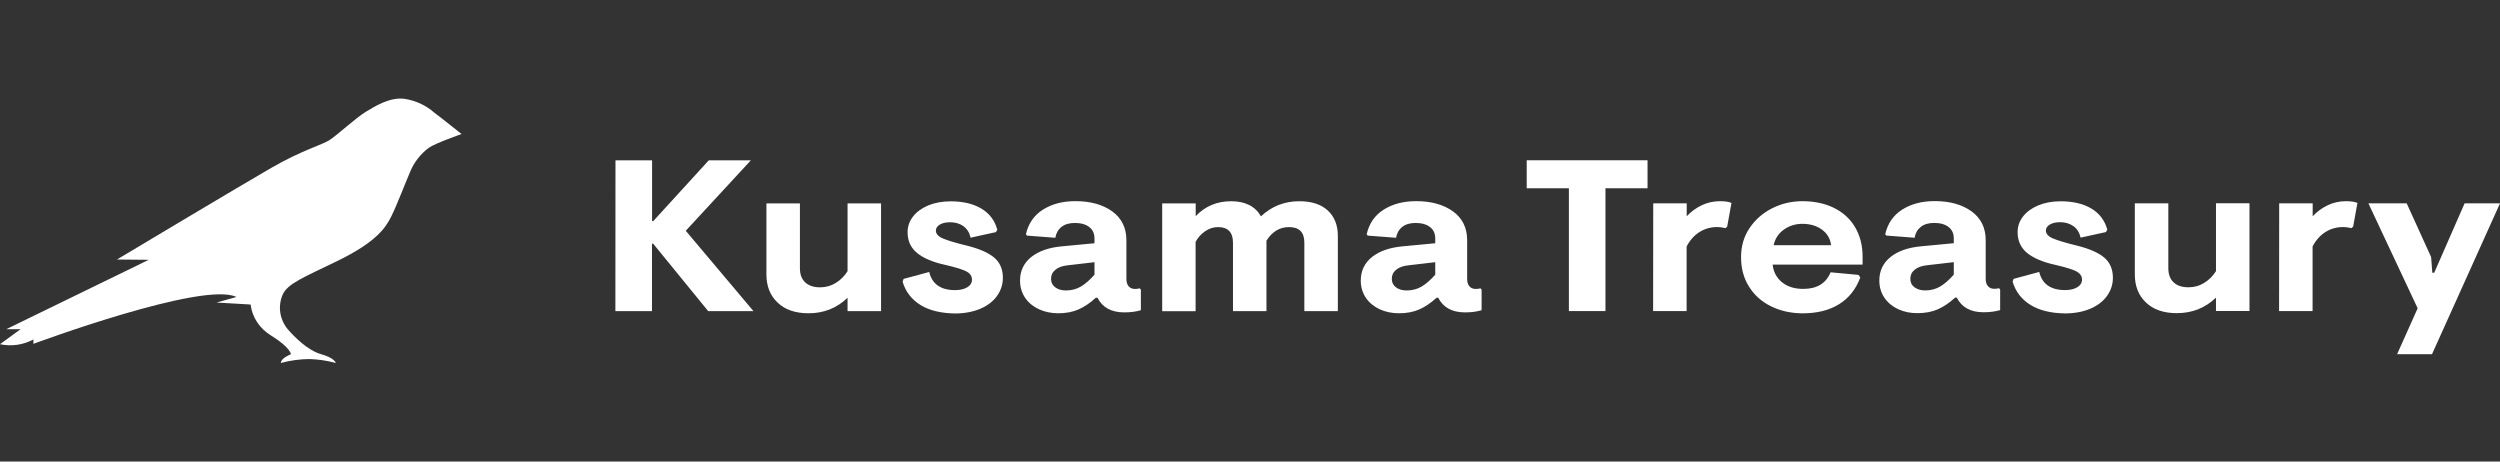 <svg width="130" height="24" viewBox="0 0 130 24" fill="none" xmlns="http://www.w3.org/2000/svg">
<rect x="0" y="0" width="130" height="24" fill="#333333" stroke="none"/>
<path d="M22.589 5.862C22.937 6.118 24 6.969 24 6.969C24 6.969 22.606 7.461 22.301 7.682C21.85 8.021 21.509 8.468 21.31 8.976C21.073 9.519 20.636 10.677 20.348 11.252C20.06 11.827 19.59 12.577 17.529 13.577C15.789 14.424 14.932 14.754 14.69 15.341C14.44 15.941 14.546 16.619 14.966 17.125C15.311 17.518 15.993 18.219 16.701 18.419C17.409 18.617 17.461 18.875 17.461 18.875C17.022 18.756 16.566 18.686 16.106 18.671C15.597 18.673 15.091 18.742 14.604 18.875C14.604 18.619 15.129 18.419 15.129 18.419C15.129 18.419 15.11 18.077 14.097 17.448C13.505 17.089 13.111 16.496 13.032 15.835C13.032 15.835 11.347 15.732 11.258 15.732L12.295 15.444C10.575 14.595 1.737 17.88 1.737 17.88V17.651C1.212 17.936 0.593 18.026 0 17.898L1.068 17.12H0.322L7.734 13.51L6.083 13.494C6.083 13.494 12.499 9.654 14.112 8.726C15.726 7.798 16.741 7.54 17.14 7.282C17.536 7.021 18.515 6.122 19.021 5.814C19.527 5.507 20.278 5.048 21.015 5.136C21.608 5.224 22.152 5.475 22.589 5.862Z" fill="white"/>
<path d="M32.005 8.336H33.908V11.496H33.97L36.857 8.336H39.045L35.66 12L39.18 16.178H36.826L33.965 12.672H33.903V16.178H32L32.005 8.336ZM40.44 15.739C40.051 15.375 39.854 14.885 39.854 14.274V10.576H41.596V13.947C41.596 14.269 41.689 14.516 41.87 14.684C42.052 14.852 42.311 14.941 42.643 14.941C42.943 14.941 43.213 14.866 43.462 14.712C43.711 14.558 43.913 14.358 44.073 14.101V10.576H45.815V16.178H44.073V15.483C43.519 16.02 42.84 16.29 42.047 16.29C41.362 16.29 40.828 16.108 40.44 15.739ZM47.868 15.861C47.401 15.571 47.09 15.17 46.935 14.647L46.987 14.502L48.319 14.143C48.469 14.768 48.915 15.086 49.662 15.086C49.921 15.086 50.128 15.039 50.294 14.941C50.46 14.843 50.543 14.708 50.543 14.54C50.543 14.362 50.45 14.222 50.263 14.12C50.076 14.017 49.714 13.905 49.174 13.779C48.521 13.639 48.024 13.429 47.692 13.158C47.36 12.887 47.194 12.523 47.194 12.075C47.194 11.776 47.288 11.505 47.474 11.263C47.661 11.02 47.925 10.828 48.262 10.684C48.604 10.544 48.993 10.469 49.434 10.469C50.087 10.469 50.626 10.6 51.046 10.856C51.466 11.113 51.735 11.477 51.86 11.949L51.787 12.07L50.47 12.36C50.413 12.098 50.289 11.897 50.097 11.762C49.905 11.622 49.672 11.557 49.403 11.557C49.195 11.557 49.019 11.594 48.879 11.673C48.739 11.753 48.666 11.86 48.666 11.991C48.666 12.154 48.781 12.29 49.014 12.392C49.247 12.495 49.667 12.626 50.284 12.775C50.921 12.934 51.393 13.139 51.694 13.391C51.995 13.643 52.15 13.998 52.15 14.446C52.15 14.792 52.046 15.104 51.844 15.389C51.642 15.674 51.352 15.893 50.973 16.057C50.595 16.215 50.159 16.3 49.662 16.3C48.931 16.29 48.329 16.145 47.868 15.861ZM54.032 16.085C53.731 15.945 53.487 15.749 53.311 15.492C53.135 15.235 53.042 14.932 53.042 14.591C53.042 14.082 53.239 13.676 53.627 13.363C54.016 13.055 54.55 12.868 55.234 12.808L56.914 12.649V12.402C56.914 12.149 56.826 11.949 56.645 11.809C56.468 11.669 56.214 11.594 55.893 11.594C55.602 11.594 55.369 11.664 55.198 11.799C55.022 11.94 54.918 12.126 54.877 12.364L53.41 12.252L53.347 12.187C53.472 11.627 53.767 11.197 54.229 10.903C54.695 10.609 55.255 10.46 55.919 10.46C56.707 10.46 57.344 10.637 57.837 10.992C58.324 11.347 58.573 11.846 58.573 12.486V14.498C58.573 14.67 58.614 14.801 58.692 14.89C58.77 14.979 58.879 15.025 59.024 15.025C59.117 15.025 59.195 15.016 59.262 14.992L59.325 15.058V16.131C59.076 16.206 58.791 16.244 58.464 16.244C57.79 16.244 57.329 15.992 57.07 15.483H56.981C56.691 15.753 56.391 15.954 56.085 16.09C55.779 16.225 55.426 16.29 55.027 16.29C54.664 16.29 54.338 16.22 54.032 16.085ZM56.209 14.899C56.437 14.764 56.67 14.558 56.914 14.283V13.634L55.545 13.793C55.255 13.821 55.032 13.9 54.882 14.026C54.726 14.152 54.654 14.311 54.654 14.498C54.654 14.684 54.726 14.834 54.872 14.941C55.017 15.049 55.203 15.104 55.426 15.104C55.717 15.104 55.981 15.034 56.209 14.899ZM60.434 10.576H62.176V11.239C62.663 10.726 63.28 10.464 64.016 10.464C64.752 10.464 65.271 10.726 65.571 11.249C66.126 10.726 66.79 10.464 67.562 10.464C68.2 10.464 68.692 10.623 69.044 10.945C69.392 11.267 69.568 11.706 69.568 12.266V16.178H67.826V12.616C67.826 12.079 67.562 11.809 67.028 11.809C66.546 11.809 66.157 12.042 65.856 12.514V16.178H64.115V12.626C64.115 12.079 63.855 11.809 63.342 11.809C63.104 11.809 62.876 11.879 62.668 12.024C62.461 12.164 62.295 12.35 62.171 12.574V16.183H60.434V10.576ZM71.751 16.085C71.45 15.945 71.206 15.749 71.03 15.492C70.854 15.235 70.76 14.932 70.76 14.591C70.76 14.082 70.957 13.676 71.346 13.363C71.735 13.055 72.269 12.868 72.953 12.808L74.633 12.649V12.402C74.633 12.149 74.545 11.949 74.363 11.809C74.187 11.669 73.933 11.594 73.612 11.594C73.321 11.594 73.088 11.664 72.917 11.799C72.741 11.94 72.637 12.126 72.596 12.364L71.129 12.252L71.066 12.187C71.191 11.627 71.486 11.197 71.948 10.903C72.414 10.609 72.974 10.46 73.638 10.46C74.425 10.46 75.063 10.637 75.556 10.992C76.043 11.347 76.292 11.846 76.292 12.486V14.498C76.292 14.67 76.333 14.801 76.411 14.89C76.489 14.979 76.597 15.025 76.743 15.025C76.836 15.025 76.914 15.016 76.981 14.992L77.043 15.058V16.131C76.794 16.206 76.509 16.244 76.183 16.244C75.509 16.244 75.047 15.992 74.788 15.483H74.7C74.41 15.753 74.109 15.954 73.803 16.09C73.498 16.225 73.145 16.29 72.746 16.29C72.383 16.29 72.051 16.22 71.751 16.085ZM73.928 14.899C74.156 14.764 74.389 14.558 74.633 14.283V13.634L73.264 13.793C72.974 13.821 72.751 13.9 72.601 14.026C72.445 14.152 72.373 14.311 72.373 14.498C72.373 14.684 72.445 14.834 72.59 14.941C72.736 15.049 72.922 15.104 73.145 15.104C73.435 15.104 73.7 15.034 73.928 14.899ZM79.389 9.79V8.333H85.672V9.79H83.484V16.176H81.582V9.79H79.389ZM85.968 10.574H87.709V11.246C87.932 11.008 88.191 10.817 88.482 10.677C88.772 10.537 89.093 10.462 89.441 10.462C89.69 10.462 89.887 10.49 90.037 10.551L89.814 11.783L89.726 11.863C89.56 11.825 89.42 11.806 89.301 11.806C88.959 11.806 88.653 11.891 88.378 12.063C88.103 12.236 87.88 12.483 87.704 12.815V16.176H85.962L85.968 10.574ZM92.085 15.924C91.597 15.681 91.219 15.34 90.944 14.897C90.669 14.458 90.535 13.949 90.535 13.375C90.535 12.806 90.68 12.301 90.975 11.863C91.271 11.424 91.659 11.078 92.152 10.831C92.639 10.584 93.168 10.462 93.733 10.462C94.345 10.462 94.889 10.579 95.361 10.807C95.833 11.041 96.201 11.372 96.46 11.806C96.719 12.241 96.854 12.749 96.854 13.342V13.758H92.178C92.219 14.145 92.385 14.453 92.67 14.682C92.956 14.911 93.323 15.023 93.769 15.023C94.485 15.023 94.957 14.733 95.19 14.159L96.647 14.295L96.735 14.43C96.501 15.051 96.133 15.513 95.62 15.826C95.107 16.139 94.48 16.293 93.733 16.293C93.121 16.288 92.572 16.167 92.085 15.924ZM95.216 12.749C95.174 12.413 95.019 12.143 94.744 11.942C94.469 11.741 94.132 11.639 93.723 11.639C93.36 11.639 93.038 11.741 92.758 11.942C92.479 12.143 92.302 12.413 92.23 12.749H95.216ZM98.715 16.083C98.414 15.943 98.171 15.746 97.994 15.49C97.818 15.233 97.725 14.93 97.725 14.589C97.725 14.08 97.922 13.674 98.311 13.361C98.699 13.053 99.233 12.866 99.918 12.806L101.597 12.647V12.399C101.597 12.147 101.509 11.947 101.328 11.806C101.151 11.666 100.897 11.592 100.576 11.592C100.286 11.592 100.052 11.662 99.881 11.797C99.705 11.937 99.601 12.124 99.56 12.362L98.093 12.25L98.031 12.185C98.155 11.624 98.451 11.195 98.912 10.901C99.373 10.607 99.938 10.457 100.602 10.457C101.39 10.457 102.027 10.635 102.52 10.99C103.007 11.344 103.256 11.844 103.256 12.483V14.491C103.256 14.664 103.297 14.794 103.375 14.883C103.453 14.972 103.562 15.018 103.707 15.018C103.8 15.018 103.878 15.009 103.945 14.986L104.008 15.051V16.125C103.759 16.199 103.474 16.237 103.147 16.237C102.473 16.237 102.012 15.985 101.753 15.476H101.665C101.374 15.746 101.074 15.947 100.768 16.083C100.462 16.218 100.109 16.283 99.71 16.283C99.347 16.288 99.021 16.218 98.715 16.083ZM100.892 14.897C101.12 14.761 101.353 14.556 101.597 14.281V13.632L100.229 13.79C99.938 13.819 99.715 13.898 99.565 14.024C99.409 14.15 99.337 14.309 99.337 14.495C99.337 14.682 99.409 14.832 99.555 14.939C99.7 15.046 99.886 15.102 100.109 15.102C100.4 15.102 100.664 15.032 100.892 14.897ZM105.589 15.858C105.122 15.569 104.811 15.168 104.656 14.645L104.707 14.5L106.04 14.141C106.19 14.766 106.636 15.084 107.382 15.084C107.642 15.084 107.849 15.037 108.015 14.939C108.181 14.841 108.264 14.706 108.264 14.537C108.264 14.36 108.17 14.22 107.984 14.117C107.797 14.015 107.434 13.903 106.895 13.777C106.242 13.636 105.744 13.426 105.413 13.156C105.081 12.885 104.915 12.521 104.915 12.073C104.915 11.774 105.008 11.503 105.195 11.26C105.381 11.018 105.646 10.826 105.983 10.681C106.325 10.541 106.714 10.467 107.154 10.467C107.808 10.467 108.347 10.598 108.767 10.854C109.186 11.111 109.456 11.475 109.58 11.947L109.508 12.068L108.191 12.357C108.134 12.096 108.01 11.895 107.818 11.76C107.626 11.624 107.393 11.554 107.123 11.554C106.916 11.554 106.74 11.592 106.6 11.671C106.46 11.751 106.387 11.858 106.387 11.989C106.387 12.152 106.501 12.287 106.734 12.39C106.968 12.493 107.388 12.623 108.004 12.773C108.642 12.932 109.114 13.137 109.415 13.389C109.715 13.641 109.871 13.996 109.871 14.444C109.871 14.79 109.767 15.102 109.565 15.387C109.363 15.672 109.072 15.891 108.694 16.055C108.316 16.213 107.88 16.297 107.382 16.297C106.651 16.288 106.055 16.143 105.589 15.858ZM111.597 15.737C111.208 15.373 111.011 14.883 111.011 14.271V10.574H112.753V13.945C112.753 14.267 112.846 14.514 113.028 14.682C113.209 14.855 113.468 14.939 113.8 14.939C114.101 14.939 114.37 14.864 114.619 14.71C114.868 14.556 115.07 14.355 115.231 14.099V10.569H116.973V16.171H115.231V15.476C114.676 16.013 113.997 16.283 113.204 16.283C112.525 16.288 111.991 16.106 111.597 15.737ZM118.518 10.574H120.259V11.246C120.482 11.008 120.741 10.817 121.032 10.677C121.322 10.537 121.643 10.462 121.991 10.462C122.24 10.462 122.437 10.49 122.587 10.551L122.364 11.783L122.276 11.863C122.11 11.825 121.97 11.806 121.851 11.806C121.509 11.806 121.203 11.891 120.928 12.063C120.653 12.236 120.43 12.483 120.254 12.815V16.176H118.512L118.518 10.574ZM125.718 16.031L123.157 10.574H125.148L126.418 13.366L126.48 14.183H126.579L128.16 10.574H130L126.465 18.417H124.65L125.718 16.031Z" fill="white"/>
</svg>
